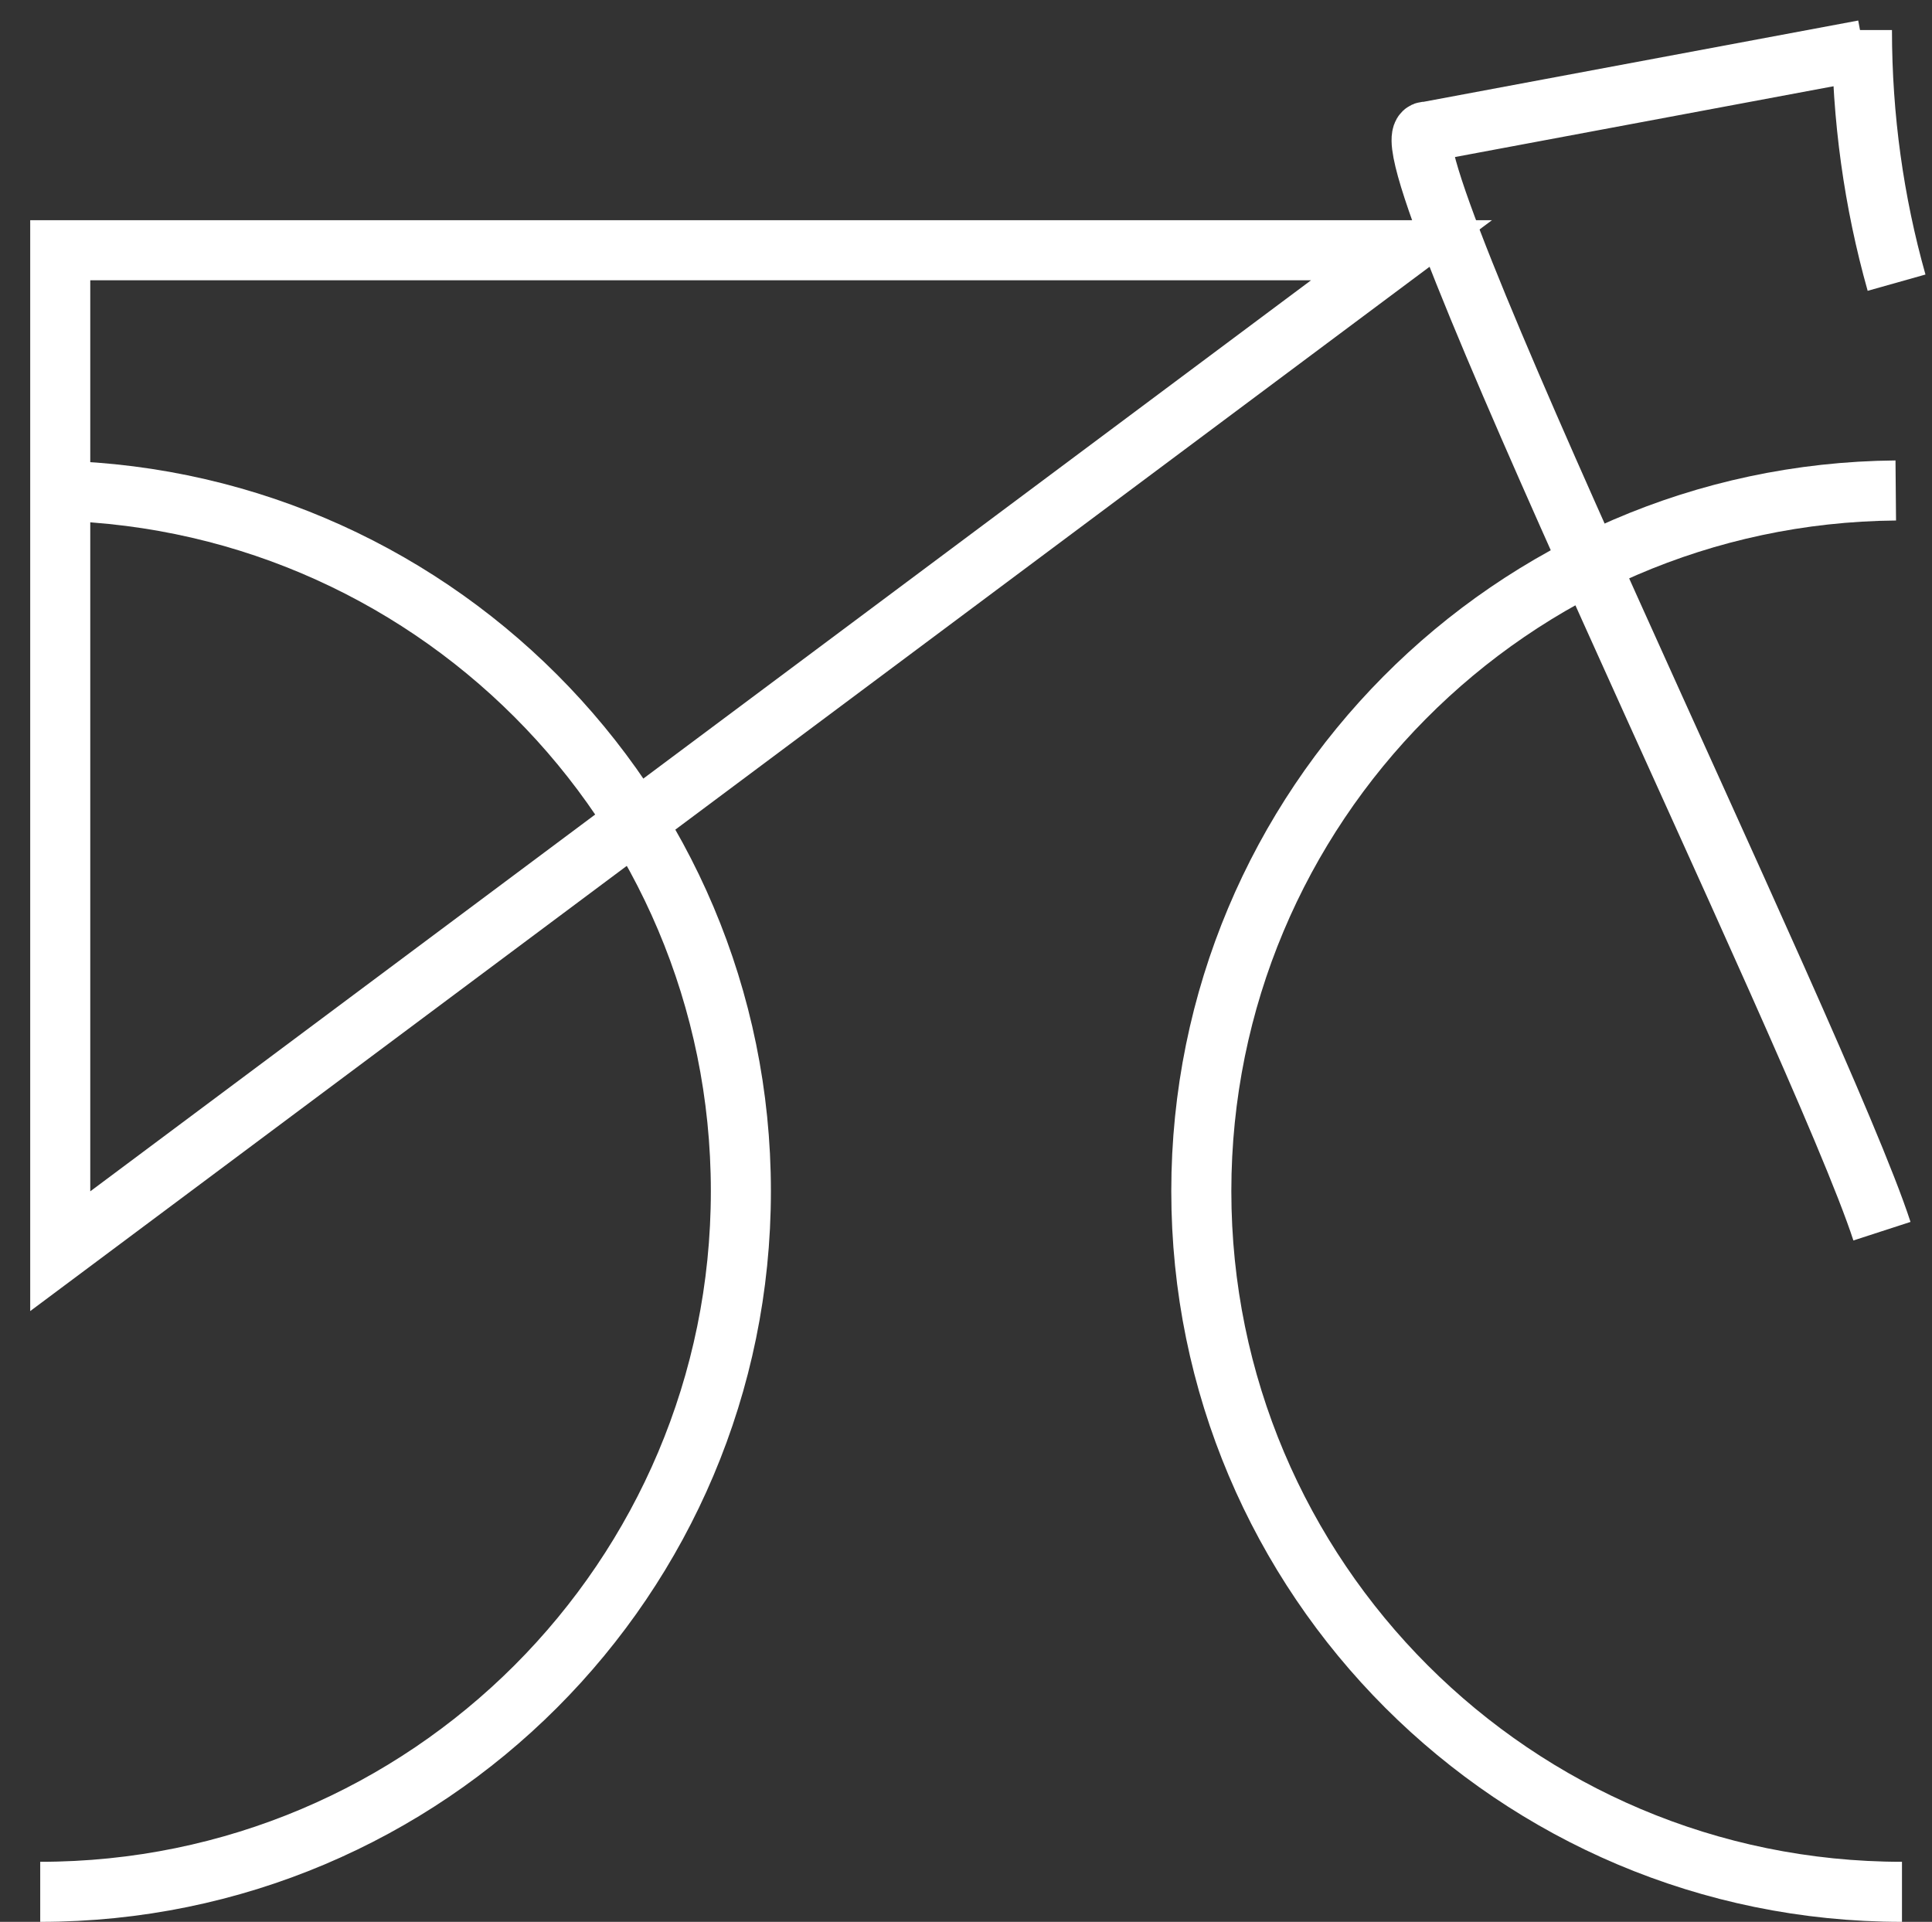 <svg id="SvgjsSvg1057" xmlns="http://www.w3.org/2000/svg" version="1.1" xmlns:xlink="http://www.w3.org/1999/xlink" xmlns:svgjs="http://svgjs.com/svgjs" width="96.509" height="96" viewBox="0 0 96.509 96"><rect x="0" y="0" width="96.509" height="96" fill="#333333" stroke="none"/><title>Stroke 1</title><desc>Created with Avocode.</desc><defs id="SvgjsDefs1058"></defs><path id="SvgjsPath1059" d="M546 8443L546 8393L613 8393Z " fill-opacity="0" fill="#ffffff" stroke-dasharray="0" stroke-linejoin="miter" stroke-linecap="butt" stroke-opacity="1" stroke="#ffffff" stroke-miterlimit="50" stroke-width="3" transform="matrix(1,0,0,1,-542.991,-8380.5)"></path><path id="SvgjsPath1060" d="M545 8405C564.33 8405 580 8420.67 580 8440C580 8459.33 564.33 8475 545 8475 " fill-opacity="0" fill="#ffffff" stroke-dasharray="0" stroke-linejoin="miter" stroke-linecap="butt" stroke-opacity="1" stroke="#ffffff" stroke-miterlimit="50" stroke-width="3" transform="matrix(1,0,0,1,-542.991,-8380.5)"></path><path id="SvgjsPath1061" d="M638 8475C618.67 8475 603 8459.33 603 8440C603 8420.77 618.51 8405.17 637.69 8405 " fill-opacity="0" fill="#ffffff" stroke-dasharray="0" stroke-linejoin="miter" stroke-linecap="butt" stroke-opacity="1" stroke="#ffffff" stroke-miterlimit="50" stroke-width="3" transform="matrix(1,0,0,1,-542.991,-8380.5)"></path><path id="SvgjsPath1062" d="M636 8382C636 8386.37 636.6 8390.61 637.73 8394.62 " fill-opacity="0" fill="#ffffff" stroke-dasharray="0" stroke-linejoin="miter" stroke-linecap="butt" stroke-opacity="1" stroke="#ffffff" stroke-miterlimit="50" stroke-width="3" transform="matrix(1,0,0,1,-542.991,-8380.5)"></path><path id="SvgjsPath1063" d="M637 8442C633.94 8432.58 611.31 8386.63 614.27 8387.08L636.09 8383 " fill-opacity="0" fill="#ffffff" stroke-dasharray="0" stroke-linejoin="miter" stroke-linecap="butt" stroke-opacity="1" stroke="#ffffff" stroke-miterlimit="50" stroke-width="3" transform="matrix(1,0,0,1,-542.991,-8380.5)"></path></svg>